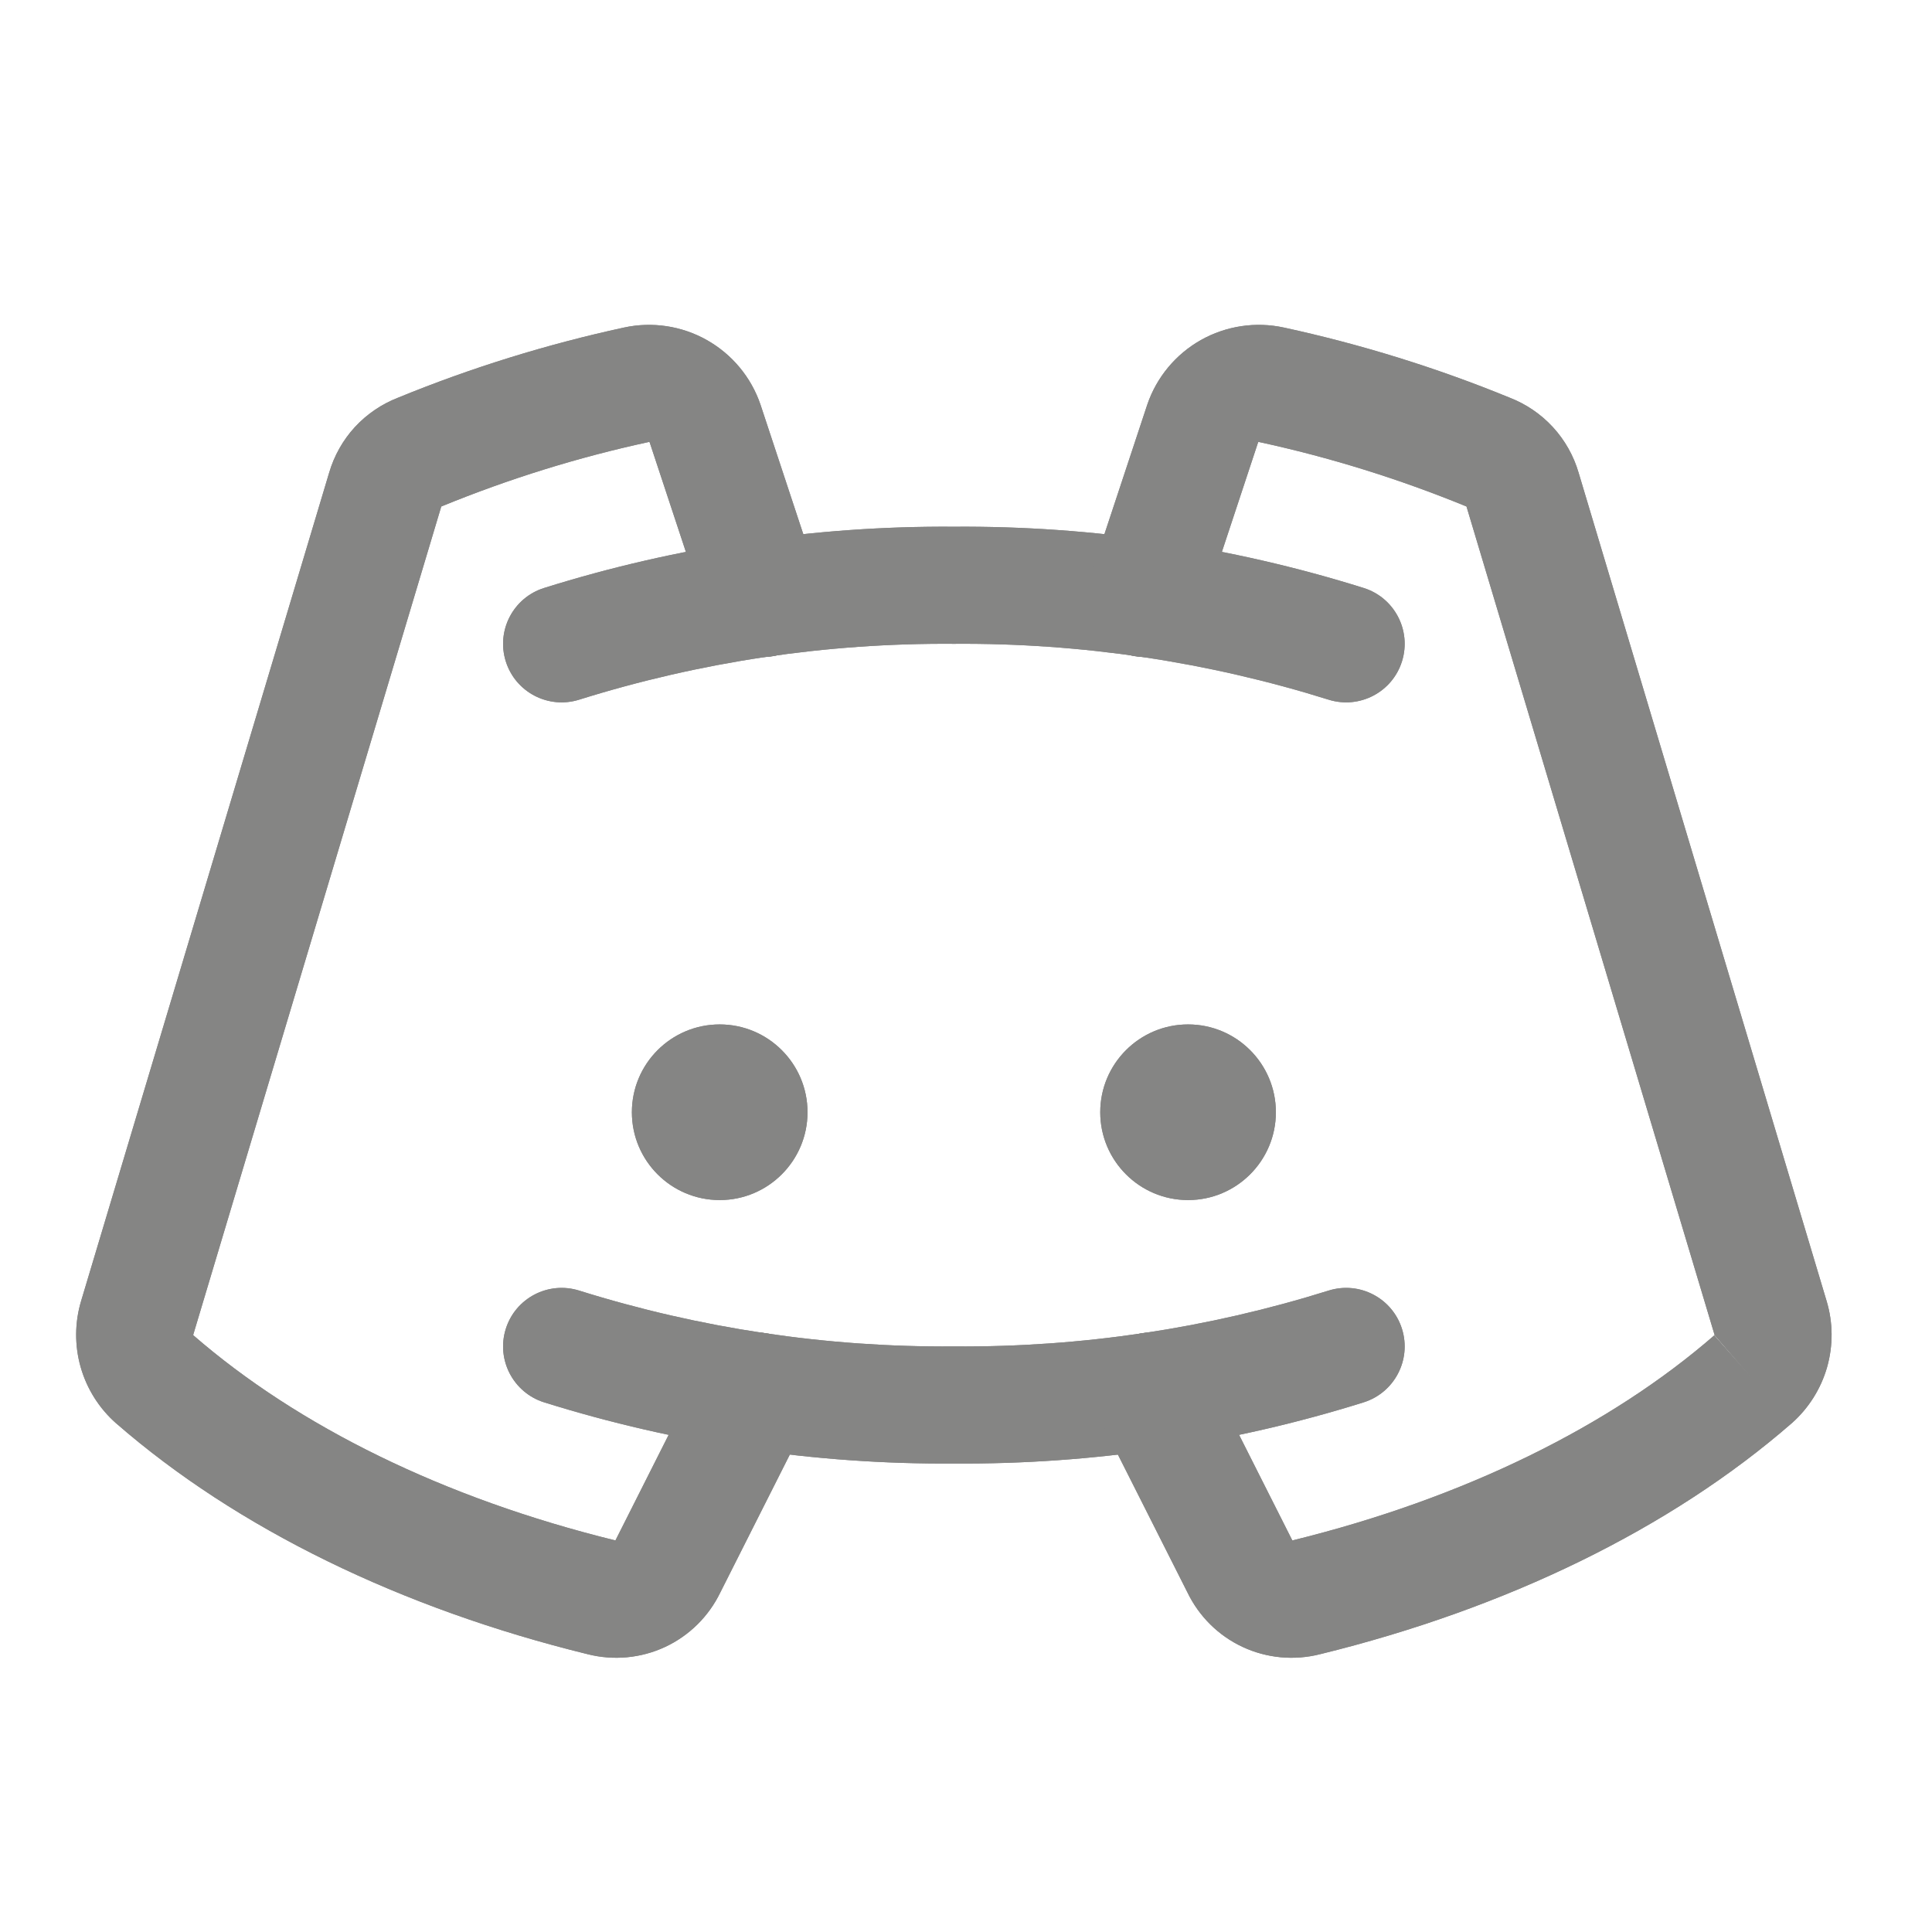 <svg width="33" height="33" viewBox="0 0 33 33" fill="none" xmlns="http://www.w3.org/2000/svg">
<path d="M12.293 20.498C13.121 20.498 13.793 19.826 13.793 18.998C13.793 18.17 13.121 17.498 12.293 17.498C11.464 17.498 10.793 18.17 10.793 18.998C10.793 19.826 11.464 20.498 12.293 20.498Z" fill="#858584"/>
<path d="M20.293 20.498C21.121 20.498 21.793 19.826 21.793 18.998C21.793 18.17 21.121 17.498 20.293 17.498C19.465 17.498 18.793 18.17 18.793 18.998C18.793 19.826 19.465 20.498 20.293 20.498Z" fill="#858584"/>
<path fill-rule="evenodd" clip-rule="evenodd" d="M16.286 10.997C14.118 10.981 11.961 11.303 9.892 11.951C9.365 12.116 8.804 11.823 8.639 11.296C8.474 10.769 8.767 10.208 9.294 10.043C11.559 9.333 13.92 8.98 16.293 8.997C18.666 8.98 21.027 9.333 23.292 10.043C23.819 10.208 24.112 10.769 23.947 11.296C23.782 11.823 23.221 12.116 22.694 11.951C20.625 11.303 18.468 10.981 16.3 10.997H16.286Z" fill="#858584"/>
<path fill-rule="evenodd" clip-rule="evenodd" d="M8.639 22.699C8.804 22.172 9.365 21.879 9.892 22.044C11.961 22.692 14.118 23.014 16.286 22.998H16.3C18.468 23.014 20.625 22.692 22.694 22.044C23.221 21.879 23.782 22.172 23.947 22.699C24.112 23.226 23.819 23.787 23.292 23.953C21.027 24.662 18.666 25.015 16.293 24.998C13.92 25.015 11.559 24.662 9.294 23.953C8.767 23.787 8.474 23.226 8.639 22.699Z" fill="#858584"/>
<path fill-rule="evenodd" clip-rule="evenodd" d="M20.512 5.808C20.943 5.566 21.448 5.49 21.93 5.595C23.248 5.881 24.538 6.281 25.785 6.792C26.066 6.901 26.318 7.072 26.522 7.293C26.729 7.517 26.88 7.786 26.965 8.078L31.2 22.223C31.311 22.591 31.313 22.983 31.208 23.353C31.102 23.723 30.892 24.055 30.604 24.31L30.599 24.314C28.531 26.113 25.73 27.475 22.548 28.255C22.106 28.367 21.639 28.324 21.225 28.131C20.813 27.939 20.481 27.61 20.283 27.201L18.774 24.21C18.526 23.717 18.724 23.116 19.217 22.867C19.71 22.618 20.312 22.816 20.56 23.31L22.073 26.31L22.074 26.312C25.012 25.591 27.506 24.354 29.286 22.805L29.942 23.56L29.281 22.81C29.283 22.808 29.284 22.806 29.285 22.804C29.285 22.802 29.285 22.799 29.285 22.797L25.049 8.652C25.045 8.65 25.041 8.649 25.038 8.647C23.895 8.179 22.713 7.811 21.506 7.55L21.503 7.549C21.5 7.548 21.497 7.549 21.495 7.55C21.492 7.552 21.49 7.554 21.489 7.556L20.504 10.536C20.331 11.06 19.765 11.345 19.241 11.172C18.717 10.998 18.432 10.433 18.605 9.908L19.596 6.912C19.755 6.444 20.082 6.051 20.512 5.808Z" fill="#858584"/>
<path fill-rule="evenodd" clip-rule="evenodd" d="M11.091 7.55C11.088 7.549 11.085 7.548 11.082 7.549L11.08 7.55C9.873 7.811 8.691 8.179 7.548 8.647C7.544 8.649 7.541 8.65 7.537 8.652L3.301 22.797C3.301 22.799 3.301 22.802 3.301 22.804C3.302 22.806 3.303 22.808 3.304 22.809C5.084 24.356 7.577 25.592 10.512 26.312L10.513 26.31L12.025 23.31C12.274 22.816 12.876 22.618 13.369 22.867C13.862 23.116 14.06 23.717 13.811 24.21L12.303 27.201C12.105 27.61 11.772 27.939 11.361 28.131C10.947 28.324 10.48 28.367 10.038 28.255C6.856 27.475 4.054 26.113 1.987 24.314L1.982 24.31C1.693 24.055 1.484 23.723 1.378 23.353C1.273 22.984 1.275 22.591 1.385 22.223C1.385 22.223 1.385 22.223 1.385 22.223L5.621 8.078C5.706 7.786 5.857 7.517 6.063 7.293C6.268 7.072 6.52 6.901 6.801 6.792C8.048 6.281 9.339 5.881 10.657 5.595C11.139 5.49 11.643 5.566 12.073 5.808C12.504 6.051 12.831 6.444 12.99 6.912L12.993 6.921L13.98 9.908C14.154 10.433 13.869 10.998 13.345 11.172C12.82 11.345 12.255 11.06 12.082 10.536L11.097 7.556C11.095 7.554 11.094 7.552 11.091 7.55Z" fill="#858584"/>
<path d="M12.293 20.498C13.121 20.498 13.793 19.826 13.793 18.998C13.793 18.17 13.121 17.498 12.293 17.498C11.464 17.498 10.793 18.17 10.793 18.998C10.793 19.826 11.464 20.498 12.293 20.498Z" fill="#858584"/>
<path d="M20.293 20.498C21.121 20.498 21.793 19.826 21.793 18.998C21.793 18.17 21.121 17.498 20.293 17.498C19.465 17.498 18.793 18.17 18.793 18.998C18.793 19.826 19.465 20.498 20.293 20.498Z" fill="#858584"/>
<path fill-rule="evenodd" clip-rule="evenodd" d="M16.286 10.997C14.118 10.981 11.961 11.303 9.892 11.951C9.365 12.116 8.804 11.823 8.639 11.296C8.474 10.769 8.767 10.208 9.294 10.043C11.559 9.333 13.92 8.98 16.293 8.997C18.666 8.98 21.027 9.333 23.292 10.043C23.819 10.208 24.112 10.769 23.947 11.296C23.782 11.823 23.221 12.116 22.694 11.951C20.625 11.303 18.468 10.981 16.3 10.997H16.286Z" fill="#858584"/>
<path fill-rule="evenodd" clip-rule="evenodd" d="M8.639 22.699C8.804 22.172 9.365 21.879 9.892 22.044C11.961 22.692 14.118 23.014 16.286 22.998H16.3C18.468 23.014 20.625 22.692 22.694 22.044C23.221 21.879 23.782 22.172 23.947 22.699C24.112 23.226 23.819 23.787 23.292 23.953C21.027 24.662 18.666 25.015 16.293 24.998C13.92 25.015 11.559 24.662 9.294 23.953C8.767 23.787 8.474 23.226 8.639 22.699Z" fill="#858584"/>
<path fill-rule="evenodd" clip-rule="evenodd" d="M20.512 5.808C20.943 5.566 21.448 5.49 21.93 5.595C23.248 5.881 24.538 6.281 25.785 6.792C26.066 6.901 26.318 7.072 26.522 7.293C26.729 7.517 26.88 7.786 26.965 8.078L31.2 22.223C31.311 22.591 31.313 22.983 31.208 23.353C31.102 23.723 30.892 24.055 30.604 24.31L30.599 24.314C28.531 26.113 25.73 27.475 22.548 28.255C22.106 28.367 21.639 28.324 21.225 28.131C20.813 27.939 20.481 27.61 20.283 27.201L18.774 24.21C18.526 23.717 18.724 23.116 19.217 22.867C19.71 22.618 20.312 22.816 20.56 23.31L22.073 26.31L22.074 26.312C25.012 25.591 27.506 24.354 29.286 22.805L29.942 23.56L29.281 22.81C29.283 22.808 29.284 22.806 29.285 22.804C29.285 22.802 29.285 22.799 29.285 22.797L25.049 8.652C25.045 8.65 25.041 8.649 25.038 8.647C23.895 8.179 22.713 7.811 21.506 7.55L21.503 7.549C21.5 7.548 21.497 7.549 21.495 7.55C21.492 7.552 21.49 7.554 21.489 7.556L20.504 10.536C20.331 11.06 19.765 11.345 19.241 11.172C18.717 10.998 18.432 10.433 18.605 9.908L19.596 6.912C19.755 6.444 20.082 6.051 20.512 5.808Z" fill="#858584"/>
<path fill-rule="evenodd" clip-rule="evenodd" d="M11.091 7.55C11.088 7.549 11.085 7.548 11.082 7.549L11.08 7.55C9.873 7.811 8.691 8.179 7.548 8.647C7.544 8.649 7.541 8.65 7.537 8.652L3.301 22.797C3.301 22.799 3.301 22.802 3.301 22.804C3.302 22.806 3.303 22.808 3.304 22.809C5.084 24.356 7.577 25.592 10.512 26.312L10.513 26.31L12.025 23.31C12.274 22.816 12.876 22.618 13.369 22.867C13.862 23.116 14.06 23.717 13.811 24.21L12.303 27.201C12.105 27.61 11.772 27.939 11.361 28.131C10.947 28.324 10.48 28.367 10.038 28.255C6.856 27.475 4.054 26.113 1.987 24.314L1.982 24.31C1.693 24.055 1.484 23.723 1.378 23.353C1.273 22.984 1.275 22.591 1.385 22.223C1.385 22.223 1.385 22.223 1.385 22.223L5.621 8.078C5.706 7.786 5.857 7.517 6.063 7.293C6.268 7.072 6.52 6.901 6.801 6.792C8.048 6.281 9.339 5.881 10.657 5.595C11.139 5.49 11.643 5.566 12.073 5.808C12.504 6.051 12.831 6.444 12.99 6.912L12.993 6.921L13.98 9.908C14.154 10.433 13.869 10.998 13.345 11.172C12.82 11.345 12.255 11.06 12.082 10.536L11.097 7.556C11.095 7.554 11.094 7.552 11.091 7.55Z" fill="#858584"/>
</svg>
